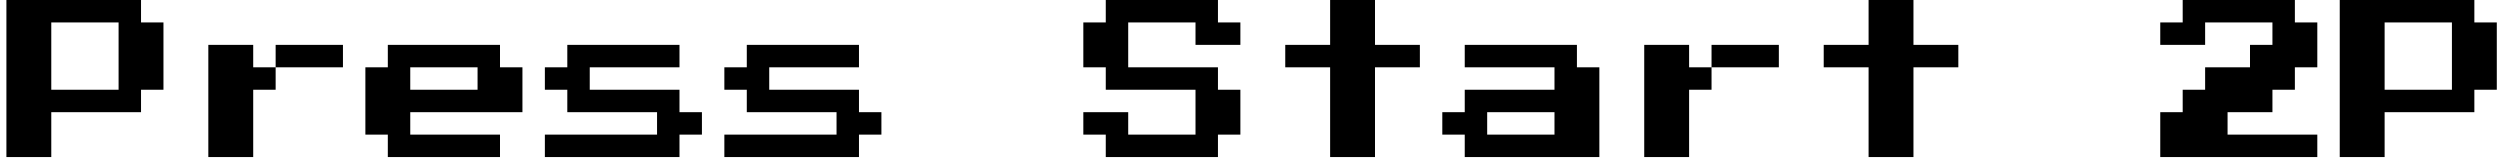 <svg width="195" height="13" viewBox="0 0 195 13" fill="none" xmlns="http://www.w3.org/2000/svg">
<path d="M4 12.25H0.5V0H11V1.75H12.75V7H11V8.75H4V12.25ZM4 1.75V7H9.25V1.75H4ZM19.75 3.5V5.25H21.5V7H19.75V12.25H16.25V3.5H19.75ZM21.5 3.5H26.75V5.25H21.5V3.5ZM39 12.25H30.25V10.5H28.5V5.25H30.25V3.5H39V5.25H40.75V8.75H32V10.5H39V12.25ZM32 5.25V7H37.25V5.25H32ZM53 12.25H42.5V10.5H51.25V8.75H44.25V7H42.5V5.25H44.25V3.5H53V5.25H46V7H53V8.75H54.75V10.5H53V12.25ZM67 12.25H56.5V10.5H65.25V8.75H58.25V7H56.5V5.25H58.25V3.5H67V5.25H60V7H67V8.75H68.75V10.5H67V12.25ZM95 12.25H86.25V10.5H84.5V8.75H88V10.5H93.25V7H86.25V5.25H84.5V1.75H86.25V0H95V1.75H96.75V3.5H93.25V1.75H88V5.25H95V7H96.75V10.5H95V12.25ZM107.25 12.25H103.75V5.25H100.25V3.5H103.75V0H107.25V3.5H110.75V5.25H107.25V12.25ZM124.75 12.25H114.25V10.5H112.5V8.75H114.25V7H121.25V5.25H114.25V3.5H123V5.25H124.75V12.25ZM116 8.75V10.5H121.25V8.75H116ZM131.75 3.5V5.25H133.5V7H131.75V12.25H128.25V3.5H131.75ZM133.5 3.5H138.75V5.25H133.5V3.5ZM149.25 12.25H145.75V5.25H142.25V3.5H145.75V0H149.25V3.5H152.75V5.25H149.25V12.25ZM180.75 12.25H168.5V8.75H170.25V7H172V5.25H175.5V3.5H177.25V1.75H172V3.5H168.5V1.75H170.25V0H179V1.75H180.75V5.25H179V7H177.25V8.75H173.75V10.5H180.75V12.25ZM186 12.25H182.5V0H193V1.75H194.75V7H193V8.75H186V12.25ZM186 1.75V7H191.25V1.75H186Z" fill="black"/>
</svg>
